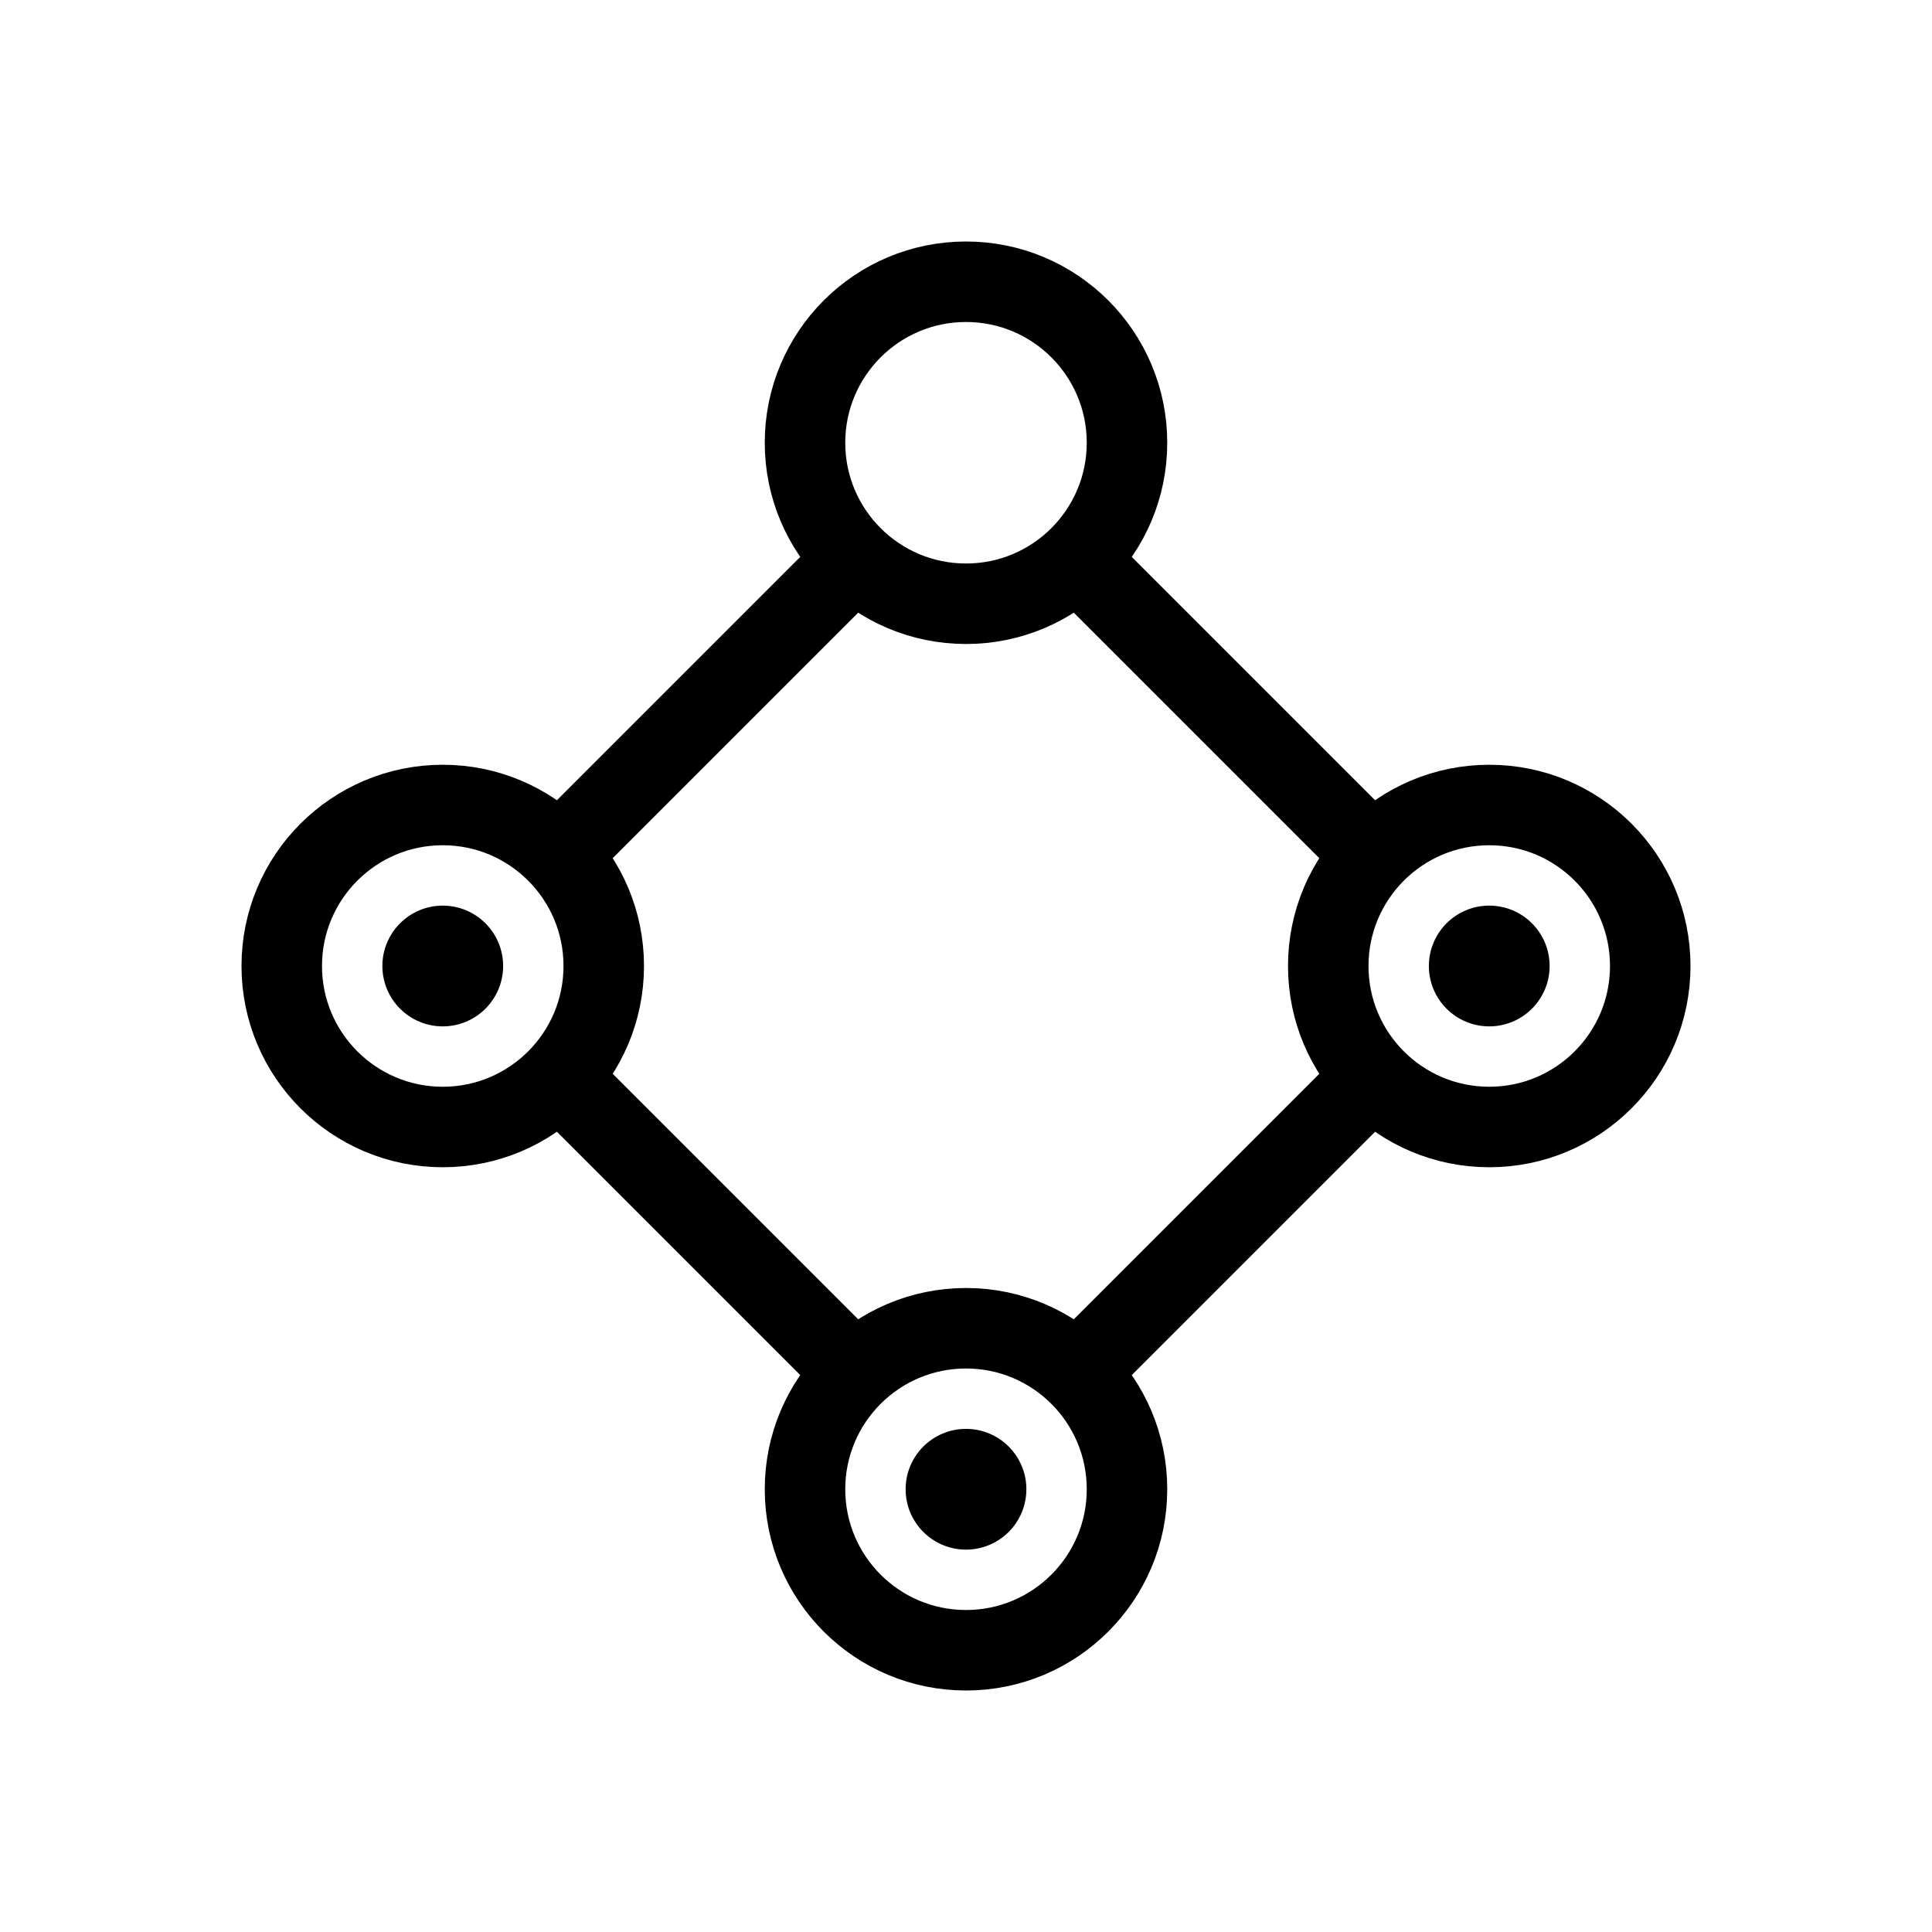 <svg width="24" height="24" viewBox="0 0 24 24" fill="none" xmlns="http://www.w3.org/2000/svg">
<path fill-rule="evenodd" clip-rule="evenodd" d="M12.975 7.247C13.27 7.082 13.52 6.843 13.698 6.557L17.443 10.302C17.157 10.48 16.918 10.73 16.753 11.025L12.975 7.247ZM16.753 12.975L12.975 16.753C13.27 16.918 13.52 17.157 13.698 17.443L17.443 13.698C17.157 13.52 16.918 13.27 16.753 12.975ZM11.025 16.753L7.247 12.975C7.082 13.27 6.843 13.52 6.557 13.698L10.302 17.443C10.48 17.157 10.73 16.918 11.025 16.753ZM11.025 7.247L7.247 11.025C7.082 10.73 6.843 10.48 6.557 10.302L10.302 6.557C10.48 6.843 10.73 7.082 11.025 7.247Z" fill="black"/>
<circle cx="12" cy="5.5" r="2" stroke="black"/>
<circle cx="18.5" cy="12" r="0.75" fill="black"/>
<circle cx="12" cy="18.5" r="2" stroke="black"/>
<circle cx="5.5" cy="12" r="2" stroke="black"/>
<circle cx="18.5" cy="12" r="2" stroke="black"/>
<circle cx="5.5" cy="12" r="0.75" fill="black"/>
<circle cx="12" cy="18.5" r="0.75" fill="black"/>
</svg>
